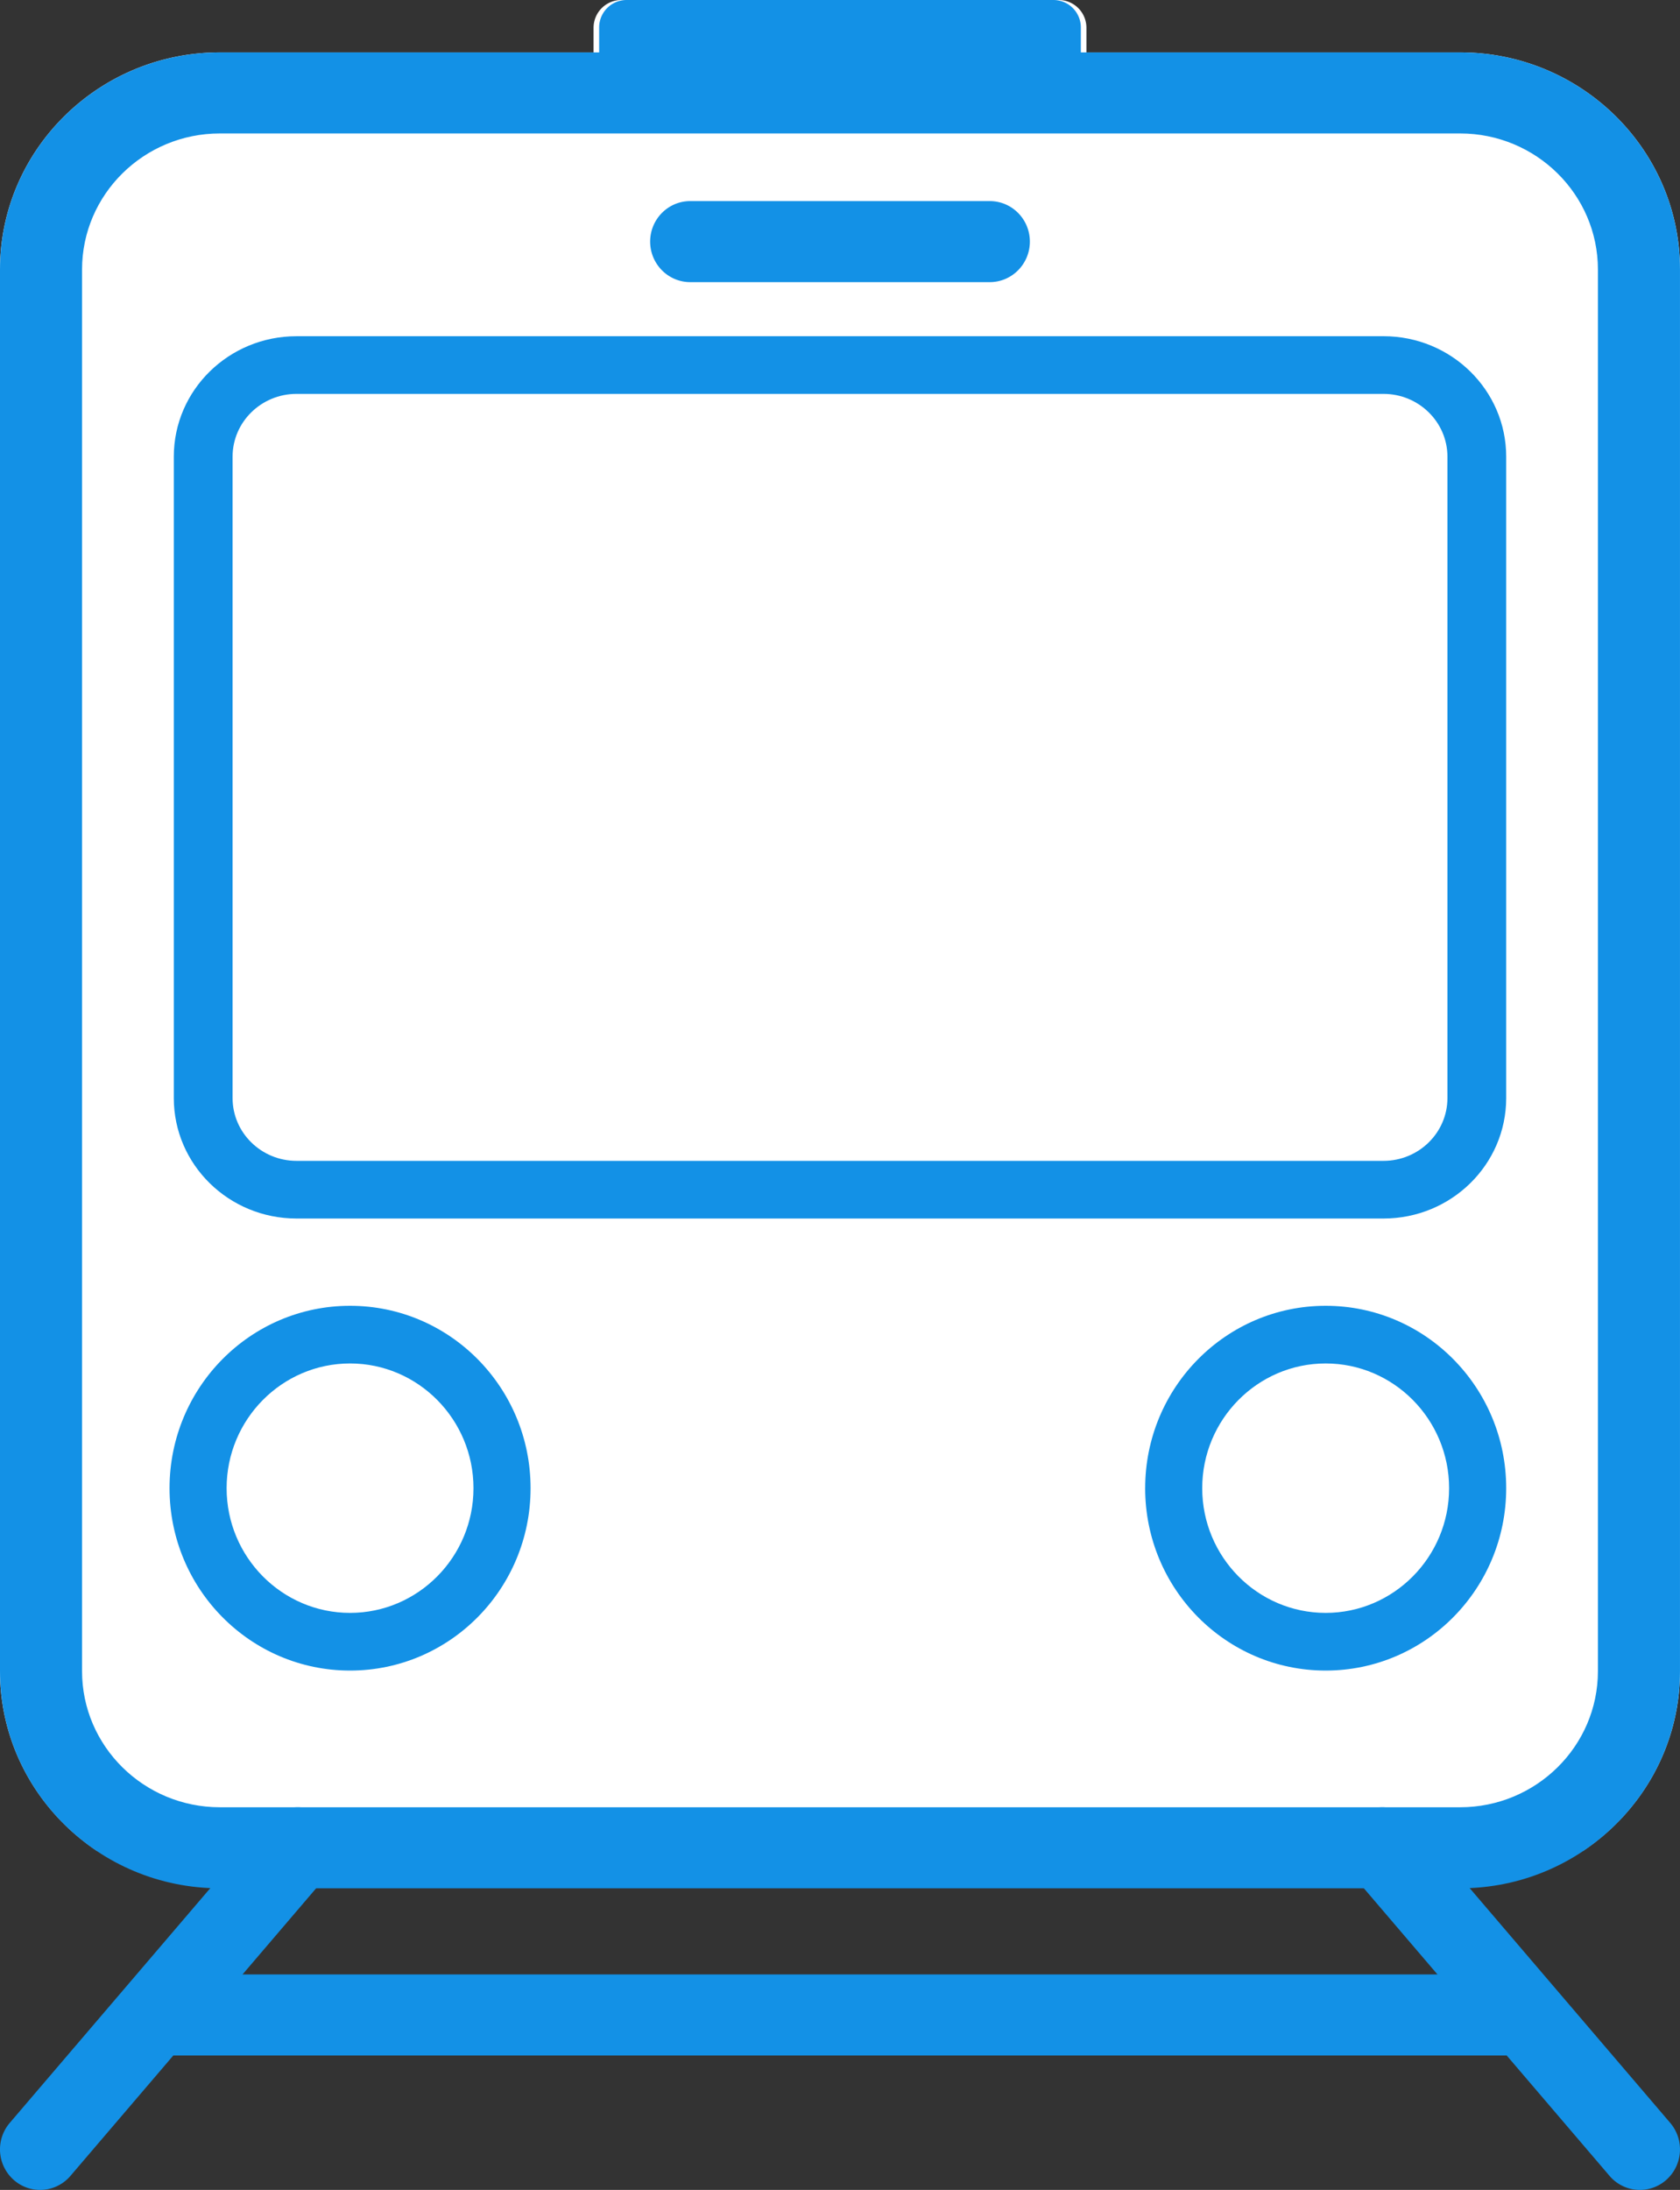 <svg width="109" height="142" fill="none" xmlns="http://www.w3.org/2000/svg"><rect width="100%" height="100%" fill="#333333" stroke="none"/><path d="M6.28 120.008h96.439c3.785-2.53 6.281-6.8 6.281-11.642v-90.89c0-7.763-6.399-14.078-14.264-14.078H70.488V1.789A1.8 1.8 0 0068.676 0H40.324a1.801 1.801 0 00-1.813 1.79v1.608H14.264C6.398 3.398 0 9.713 0 17.475v90.891c0 4.842 2.496 9.112 6.28 11.642z" fill="#fff"/><path d="M94.735 122.442H14.264C6.398 122.442 0 116.128 0 108.365v-90.89C0 9.713 6.398 3.398 14.264 3.398h80.471c7.866 0 14.264 6.315 14.264 14.077v90.89c0 7.763-6.398 14.077-14.264 14.077zM14.264 8.653c-4.929 0-8.94 3.957-8.94 8.822v90.89c0 4.864 4.011 8.822 8.94 8.822h80.471c4.928 0 8.939-3.958 8.939-8.822v-90.89c0-4.865-4.01-8.822-8.939-8.822H14.264z" fill="#1391E6"/><path fill-rule="evenodd" clip-rule="evenodd" d="M19.24 21.8h70.52c4.398 0 7.963 3.498 7.963 7.812v41.59c0 4.314-3.564 7.81-7.962 7.81H19.24c-4.398 0-7.963-3.496-7.963-7.81v-41.59c0-4.315 3.565-7.811 7.963-7.811zm70.52 3.74c2.289 0 4.151 1.827 4.151 4.072v41.59c0 2.245-1.862 4.071-4.15 4.071H19.24c-2.289 0-4.15-1.826-4.15-4.071v-41.59c0-2.245 1.861-4.072 4.15-4.072h70.52zM74.3 96.498c0-6.532 5.243-11.827 11.712-11.827 6.468 0 11.711 5.295 11.711 11.827 0 6.531-5.243 11.826-11.711 11.826-6.469 0-11.713-5.295-11.713-11.826zm11.71-8.088c4.416 0 8.009 3.629 8.009 8.088s-3.593 8.086-8.009 8.086-8.009-3.627-8.009-8.086c0-4.46 3.593-8.088 8.01-8.088zM11 96.498c0-6.532 5.244-11.827 11.712-11.827 6.469 0 11.712 5.295 11.712 11.827 0 6.531-5.243 11.826-11.712 11.826-6.468 0-11.712-5.295-11.712-11.826zm11.712-8.088c4.416 0 8.008 3.629 8.008 8.088s-3.592 8.086-8.008 8.086c-4.416 0-8.009-3.627-8.009-8.086 0-4.46 3.593-8.088 8.01-8.088z" fill="#1391E6"/><path d="M64.215 18.294h-19.43c-1.437 0-2.602-1.177-2.602-2.628 0-1.45 1.165-2.627 2.602-2.627h19.43c1.438 0 2.603 1.176 2.603 2.627 0 1.451-1.165 2.628-2.603 2.628zM2.602 142c-.603 0-1.209-.21-1.7-.639a2.645 2.645 0 01-.27-3.706l16.716-19.557a2.584 2.584 0 013.67-.272 2.645 2.645 0 01.27 3.706L4.572 141.089a2.586 2.586 0 01-1.97.911zm103.796 0a2.585 2.585 0 01-1.97-.911l-16.716-19.557a2.646 2.646 0 01.269-3.706 2.585 2.585 0 013.67.272l16.716 19.557a2.646 2.646 0 01-.269 3.706 2.577 2.577 0 01-1.7.639z" fill="#1391E6"/><path d="M97.652 133.281h-86.62c-1.477 0-2.674-1.177-2.674-2.627 0-1.451 1.197-2.628 2.675-2.628h86.619c1.476 0 2.674 1.177 2.674 2.628 0 1.45-1.198 2.627-2.674 2.627zM68.355 0h-27.71a1.78 1.78 0 00-1.772 1.79v4.257a1.78 1.78 0 001.772 1.788h27.71c.979 0 1.771-.8 1.771-1.788V1.79A1.78 1.78 0 0068.356 0z" fill="#1391E6"/></svg>